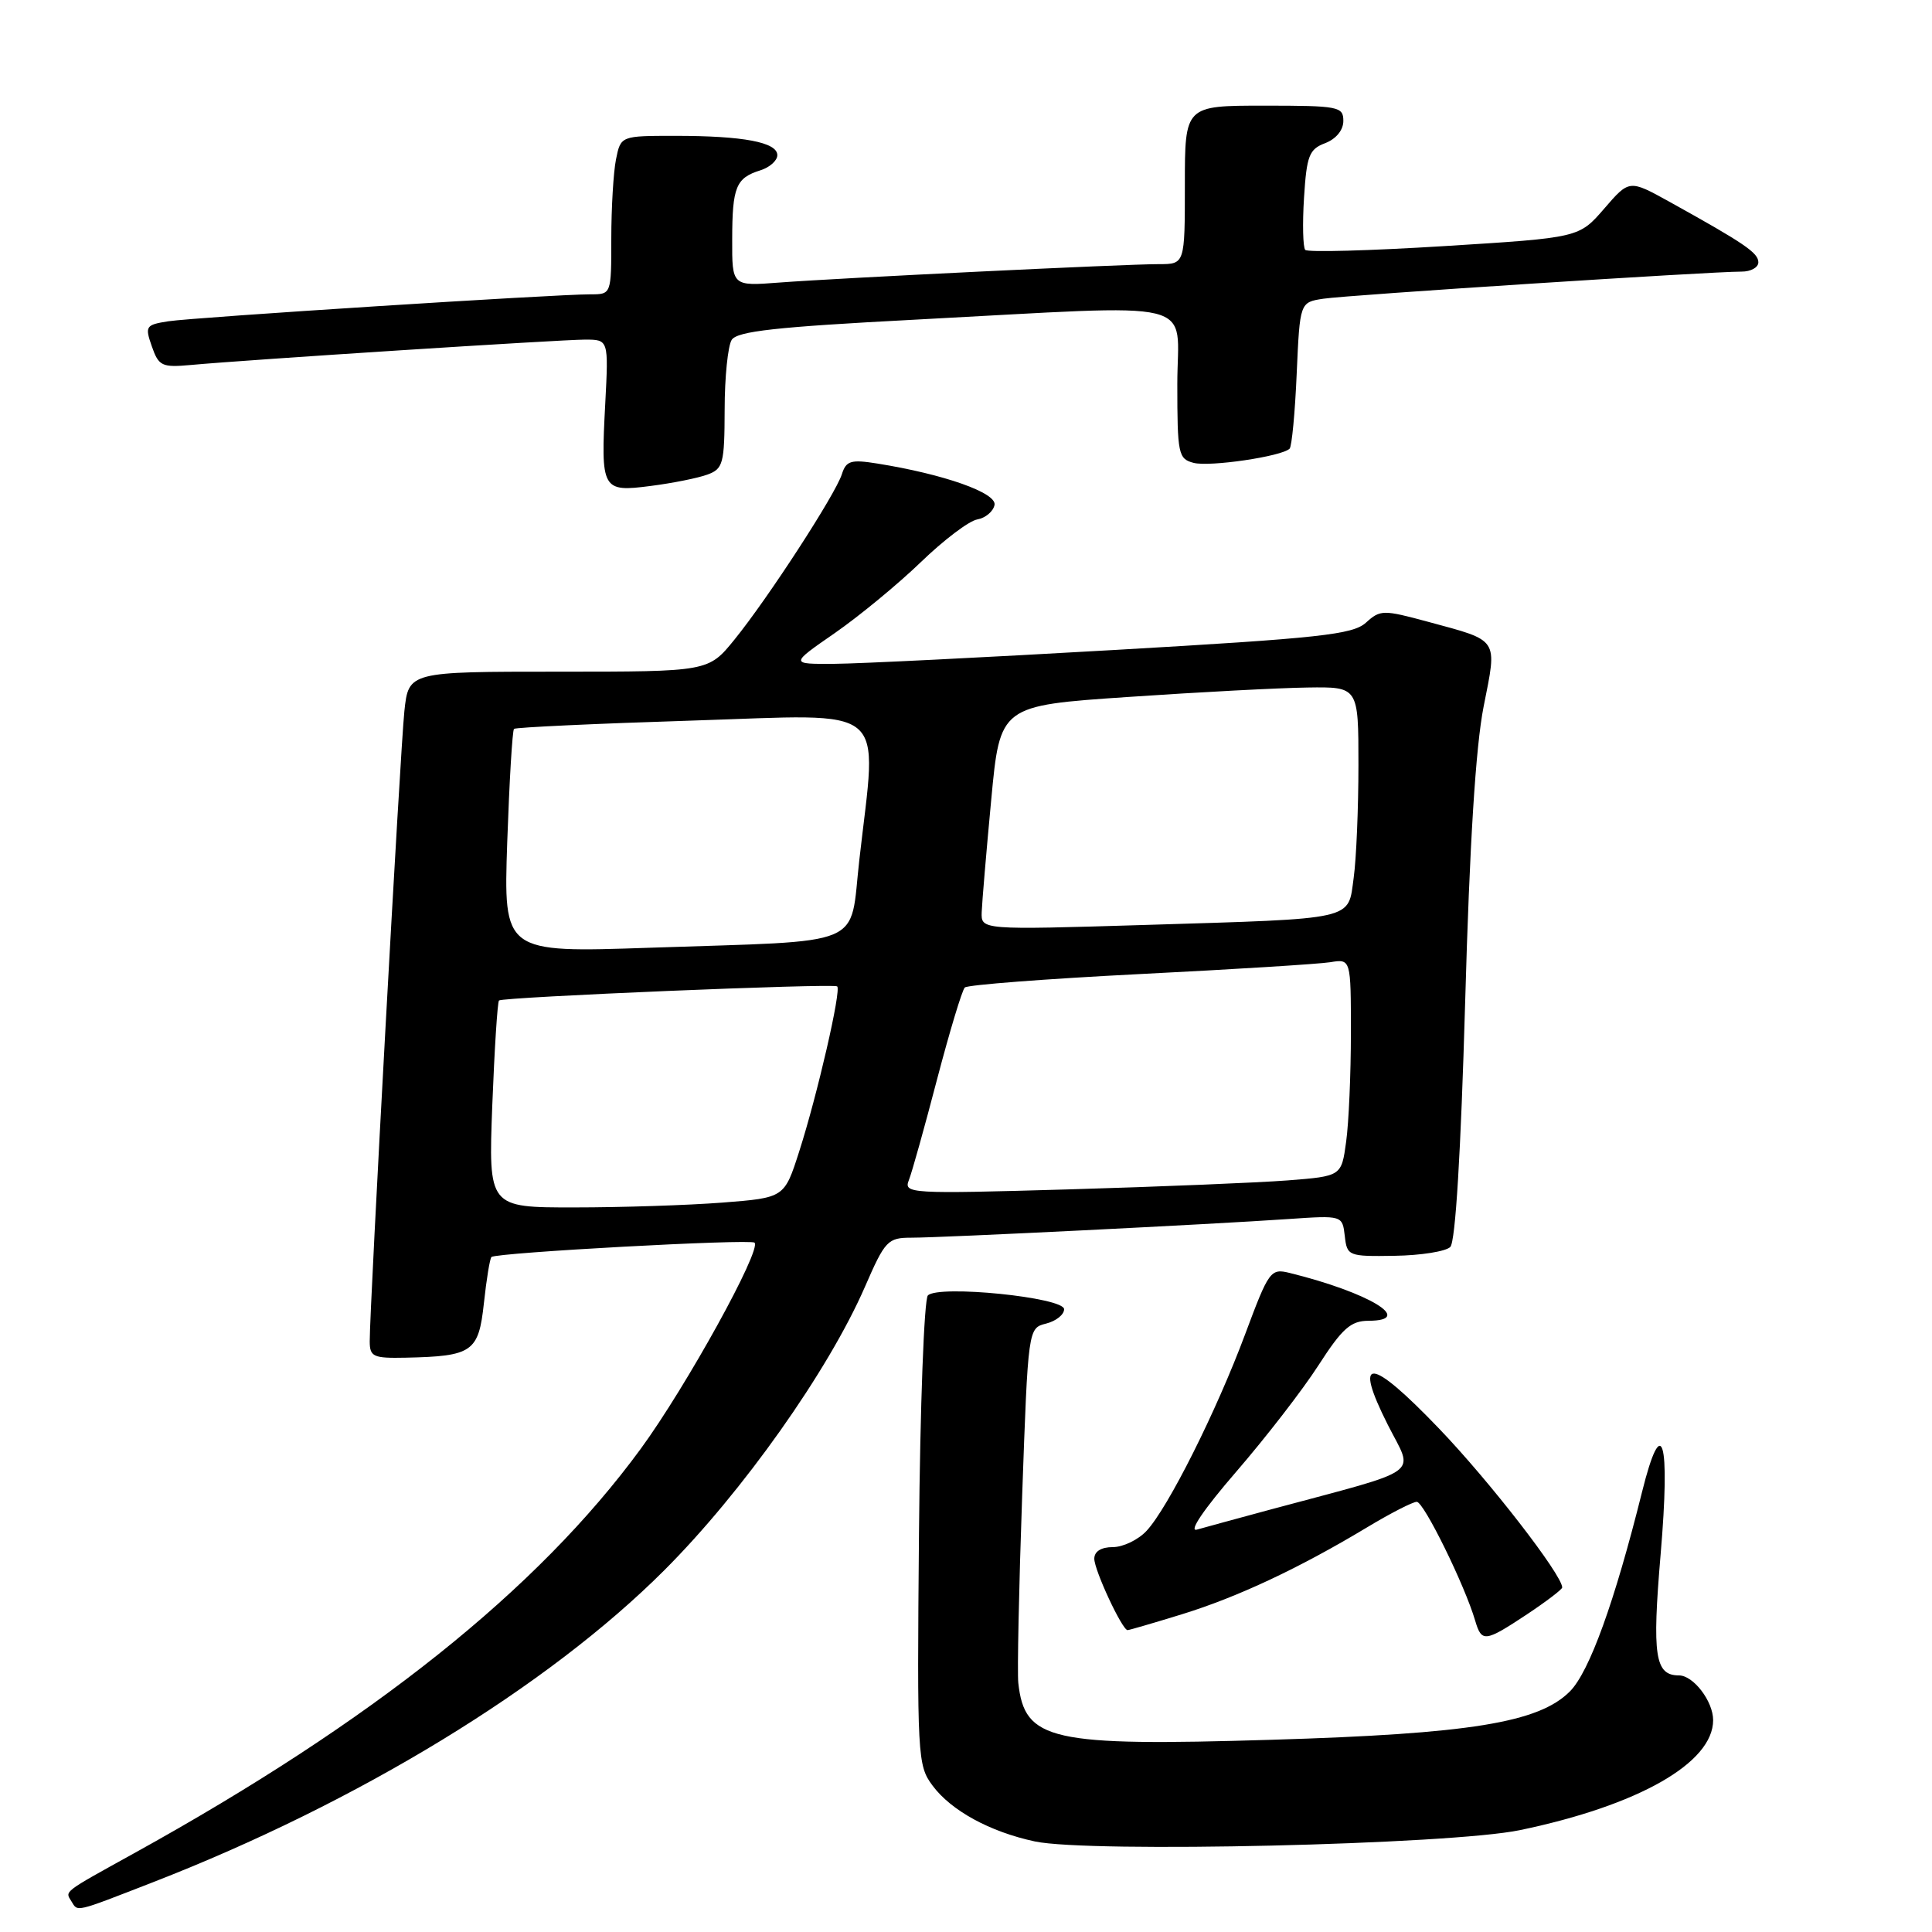 <?xml version="1.0" encoding="UTF-8" standalone="no"?>
<!DOCTYPE svg PUBLIC "-//W3C//DTD SVG 1.1//EN" "http://www.w3.org/Graphics/SVG/1.1/DTD/svg11.dtd" >
<svg xmlns="http://www.w3.org/2000/svg" xmlns:xlink="http://www.w3.org/1999/xlink" version="1.1" viewBox="0 0 256 256">
 <g >
 <path fill="currentColor"
d=" M 20.26 249.41 C 47.47 238.83 72.58 223.51 88.03 208.06 C 98.39 197.70 109.75 181.65 114.60 170.53 C 117.29 164.35 117.62 164.00 120.81 164.00 C 124.85 164.00 160.57 162.23 170.69 161.53 C 177.87 161.04 177.87 161.04 178.19 163.77 C 178.49 166.43 178.65 166.50 184.80 166.40 C 188.26 166.35 191.58 165.82 192.17 165.23 C 192.86 164.54 193.57 152.67 194.14 132.83 C 194.73 111.73 195.54 98.92 196.59 93.61 C 198.40 84.49 198.71 84.96 189.26 82.40 C 183.27 80.78 182.90 80.78 180.99 82.51 C 179.25 84.08 174.91 84.56 147.74 86.12 C 130.56 87.11 113.84 87.94 110.58 87.96 C 104.67 88.00 104.67 88.00 110.58 83.91 C 113.84 81.65 118.97 77.42 122.00 74.50 C 125.03 71.57 128.39 69.02 129.49 68.83 C 130.58 68.64 131.61 67.77 131.78 66.91 C 132.09 65.31 125.11 62.84 116.24 61.42 C 112.74 60.86 112.12 61.05 111.55 62.84 C 110.70 65.51 101.76 79.28 97.32 84.75 C 93.87 89.00 93.87 89.00 74.01 89.00 C 54.14 89.00 54.14 89.00 53.58 94.25 C 53.04 99.34 48.98 173.21 48.99 177.75 C 49.00 179.78 49.46 179.99 53.75 179.90 C 62.61 179.71 63.42 179.15 64.12 172.67 C 64.46 169.51 64.91 166.76 65.12 166.56 C 65.73 165.98 99.45 164.14 99.98 164.66 C 100.94 165.60 90.91 183.77 84.89 191.99 C 71.22 210.65 49.39 228.08 17.76 245.57 C 8.23 250.84 8.61 250.56 9.46 251.93 C 10.34 253.35 9.76 253.49 20.26 249.41 Z  M 201.41 242.50 C 217.10 239.23 227.00 233.60 227.00 227.93 C 227.00 225.42 224.38 222.00 222.47 222.00 C 219.29 222.00 218.90 219.42 220.04 205.98 C 221.34 190.70 220.24 187.00 217.58 197.69 C 213.94 212.29 210.60 221.53 208.02 224.12 C 203.90 228.26 194.78 229.74 168.50 230.53 C 139.17 231.42 135.77 230.65 134.93 223.00 C 134.78 221.62 135.01 210.48 135.44 198.24 C 136.23 175.98 136.23 175.98 138.62 175.38 C 139.93 175.05 141.00 174.20 141.00 173.48 C 141.00 171.91 124.37 170.23 122.95 171.65 C 122.45 172.15 121.92 186.34 121.77 203.19 C 121.51 232.76 121.57 233.92 123.56 236.59 C 126.03 239.92 131.16 242.72 137.12 244.00 C 144.34 245.54 192.14 244.43 201.41 242.50 Z  M 202.33 213.91 C 204.90 212.20 207.00 210.60 207.00 210.35 C 207.00 208.69 197.34 196.22 190.65 189.26 C 181.52 179.74 179.25 179.59 183.90 188.81 C 187.35 195.63 188.92 194.49 168.50 199.98 C 164.10 201.17 159.64 202.38 158.60 202.68 C 157.45 203.01 159.52 199.97 163.79 195.03 C 167.69 190.52 172.60 184.18 174.69 180.93 C 177.86 176.01 178.98 175.02 181.33 175.01 C 187.56 174.99 181.42 171.27 170.88 168.67 C 168.36 168.05 168.13 168.37 165.00 176.76 C 161.18 187.01 154.78 199.78 151.93 202.84 C 150.83 204.03 148.81 205.00 147.46 205.00 C 145.91 205.00 145.00 205.57 145.00 206.54 C 145.00 208.07 148.70 216.00 149.41 216.00 C 149.62 216.00 152.87 215.05 156.64 213.89 C 164.02 211.61 172.15 207.79 181.13 202.39 C 184.23 200.52 187.20 199.00 187.73 199.00 C 188.66 199.00 194.09 210.04 195.47 214.75 C 196.33 217.65 196.75 217.60 202.33 213.91 Z  M 93.75 62.88 C 95.82 62.12 96.00 61.42 96.02 54.27 C 96.02 50.00 96.45 45.84 96.95 45.04 C 97.68 43.89 102.82 43.32 121.19 42.36 C 159.87 40.33 156.00 39.39 156.00 50.88 C 156.00 60.16 156.13 60.80 158.15 61.33 C 160.28 61.89 169.86 60.48 170.88 59.45 C 171.17 59.16 171.60 54.68 171.82 49.48 C 172.24 40.05 172.24 40.05 175.37 39.58 C 178.59 39.09 226.72 35.98 230.75 35.99 C 231.99 36.00 233.00 35.44 232.99 34.75 C 232.99 33.50 231.12 32.23 221.20 26.73 C 215.89 23.79 215.89 23.79 212.56 27.65 C 209.23 31.50 209.23 31.50 191.37 32.61 C 181.54 33.22 173.25 33.45 172.95 33.11 C 172.65 32.78 172.57 29.66 172.79 26.19 C 173.14 20.62 173.47 19.77 175.59 18.97 C 177.04 18.41 178.00 17.24 178.00 16.02 C 178.00 14.12 177.38 14.00 167.50 14.00 C 157.00 14.00 157.00 14.00 157.00 24.50 C 157.00 35.00 157.00 35.00 153.55 35.00 C 148.95 35.00 111.14 36.84 103.25 37.44 C 97.00 37.92 97.00 37.92 97.02 31.71 C 97.03 24.76 97.52 23.58 100.75 22.57 C 101.99 22.18 103.00 21.28 103.00 20.56 C 103.00 18.85 98.49 18.00 89.50 18.00 C 82.25 18.00 82.25 18.00 81.62 21.13 C 81.28 22.84 81.00 27.57 81.00 31.62 C 81.00 39.00 81.00 39.00 78.25 39.00 C 73.58 38.99 25.69 42.05 22.31 42.57 C 19.30 43.04 19.18 43.22 20.12 45.90 C 21.03 48.51 21.45 48.71 25.30 48.36 C 32.77 47.67 74.29 45.00 77.51 45.00 C 80.64 45.00 80.64 45.00 80.20 53.46 C 79.59 64.94 79.75 65.23 86.23 64.39 C 89.13 64.02 92.51 63.34 93.75 62.88 Z  M 65.23 146.46 C 65.52 139.01 65.92 132.76 66.12 132.57 C 66.63 132.11 110.38 130.28 110.93 130.70 C 111.51 131.14 108.31 145.07 105.89 152.60 C 103.93 158.71 103.93 158.71 95.72 159.35 C 91.20 159.70 82.37 159.99 76.11 159.99 C 64.72 160.00 64.72 160.00 65.23 146.46 Z  M 120.43 156.37 C 120.84 155.34 122.52 149.32 124.17 143.00 C 125.83 136.68 127.48 131.21 127.84 130.85 C 128.20 130.50 138.62 129.70 151.00 129.07 C 163.38 128.45 174.74 127.74 176.25 127.50 C 179.00 127.05 179.00 127.05 179.00 136.89 C 179.00 142.29 178.72 148.78 178.37 151.29 C 177.75 155.85 177.75 155.85 170.62 156.41 C 166.71 156.71 153.64 157.25 141.60 157.60 C 120.49 158.21 119.72 158.16 120.43 156.37 Z  M 67.21 111.60 C 67.49 103.55 67.89 96.79 68.11 96.58 C 68.32 96.38 78.96 95.88 91.75 95.48 C 118.23 94.64 116.24 92.99 113.87 113.90 C 112.52 125.73 115.23 124.59 86.11 125.58 C 66.72 126.24 66.72 126.24 67.21 111.60 Z  M 130.08 120.86 C 130.13 119.56 130.69 112.88 131.34 106.00 C 132.51 93.50 132.51 93.50 149.50 92.35 C 158.85 91.71 169.54 91.15 173.25 91.10 C 180.00 91.00 180.00 91.00 180.00 101.36 C 180.00 107.06 179.72 113.79 179.37 116.31 C 178.59 122.00 179.93 121.69 151.75 122.56 C 130.00 123.22 130.00 123.22 130.08 120.86 Z "/>
</g>
</svg>